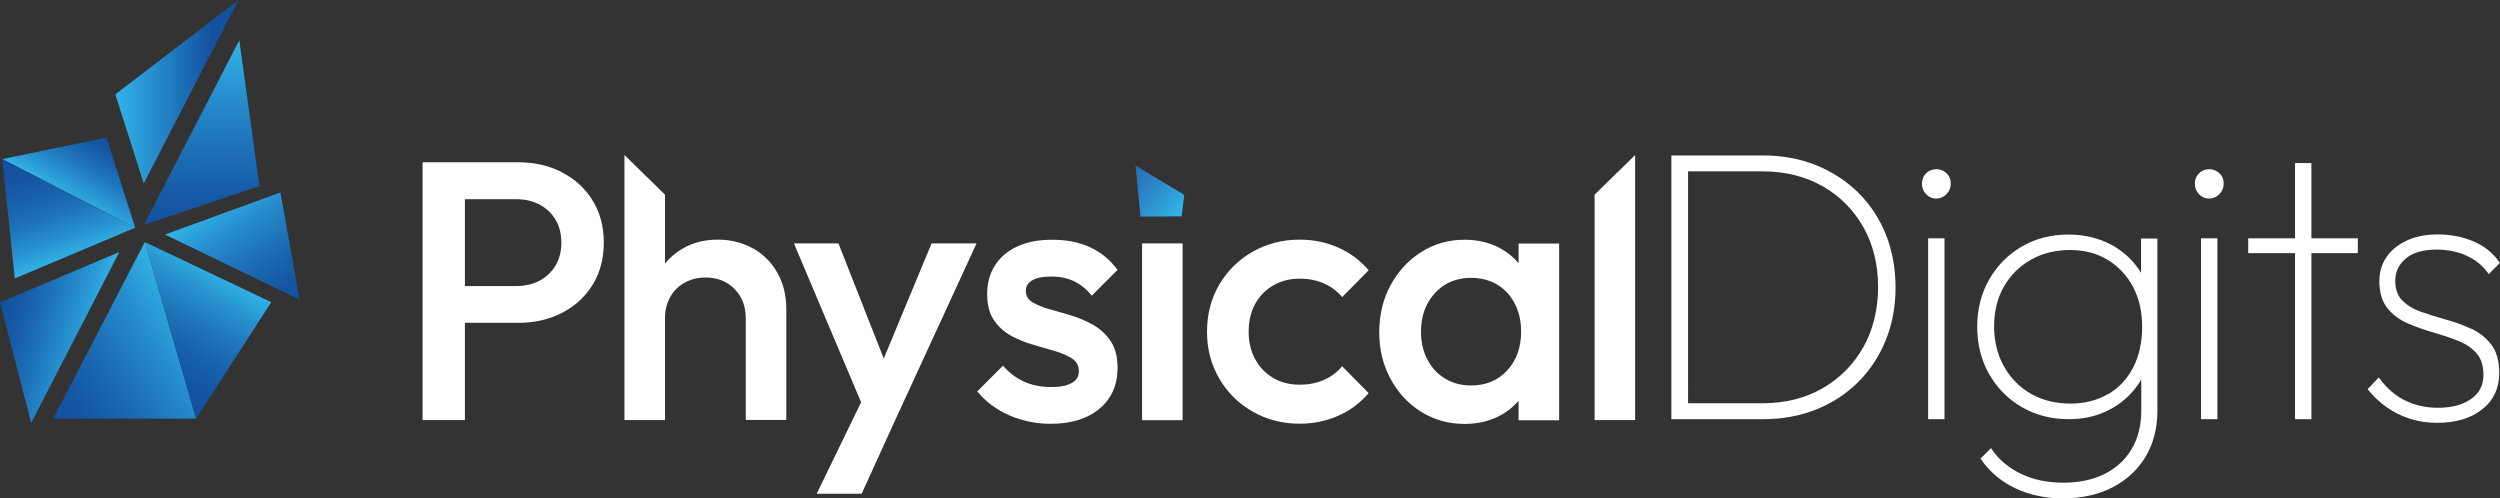 <?xml version="1.0" encoding="UTF-8"?><svg id="Layer_2" xmlns="http://www.w3.org/2000/svg" xmlns:xlink="http://www.w3.org/1999/xlink" viewBox="0 0 226.28 45.09"><rect x="0" y="0" width="226.28" height="45.09" fill="#333333" stroke="none"/><defs><style>.cls-1{fill:url(#linear-gradient-2);}.cls-2{fill:#fff;}.cls-3{fill:url(#linear-gradient-6);}.cls-4{fill:url(#linear-gradient-5);}.cls-5{fill:url(#linear-gradient-7);}.cls-6{fill:url(#linear-gradient-9);}.cls-7{fill:url(#linear-gradient-3);}.cls-8{fill:url(#linear-gradient);}.cls-9{fill:url(#linear-gradient-4);}.cls-10{fill:url(#linear-gradient-8);}</style><linearGradient id="linear-gradient" x1="1265.94" y1="41.32" x2="1255.32" y2="37.94" gradientTransform="translate(-1197.05 353.62) rotate(-17.69)" gradientUnits="userSpaceOnUse"><stop offset=".21" stop-color="#13509e"/><stop offset=".61" stop-color="#2384c5"/><stop offset="1" stop-color="#32b3e8"/></linearGradient><linearGradient id="linear-gradient-2" x1="3024.35" y1="1741.72" x2="3017.87" y2="1741.33" gradientTransform="translate(-2925.83 1900.42) rotate(-62.69)" gradientUnits="userSpaceOnUse"><stop offset=".01" stop-color="#13509e"/><stop offset=".19" stop-color="#165aa5"/><stop offset=".49" stop-color="#1f76ba"/><stop offset=".88" stop-color="#2da3dc"/><stop offset="1" stop-color="#32b3e8"/></linearGradient><linearGradient id="linear-gradient-3" x1="3043.08" y1="1835.77" x2="3059" y2="1830.69" gradientTransform="translate(2691.91 2361.7) rotate(-107.69) scale(1 -1)" gradientUnits="userSpaceOnUse"><stop offset="0" stop-color="#13509e"/><stop offset=".2" stop-color="#175da8"/><stop offset=".57" stop-color="#2281c3"/><stop offset="1" stop-color="#32b3e8"/></linearGradient><linearGradient id="linear-gradient-4" x1="2994.97" y1="4161.03" x2="3000.83" y2="4171.19" gradientTransform="translate(2466.77 4536.4) rotate(-64.18) scale(1 -1)" gradientUnits="userSpaceOnUse"><stop offset="0" stop-color="#13509e"/><stop offset=".17" stop-color="#1557a3"/><stop offset=".41" stop-color="#1b6bb2"/><stop offset=".71" stop-color="#258bca"/><stop offset="1" stop-color="#32b3e8"/></linearGradient><linearGradient id="linear-gradient-5" x1="-1050.67" y1="5981.25" x2="-1065.74" y2="5985.29" gradientTransform="translate(820.82 6054.73) rotate(162.31)" gradientUnits="userSpaceOnUse"><stop offset="0" stop-color="#13509e"/><stop offset=".17" stop-color="#1557a3"/><stop offset=".41" stop-color="#1b6bb2"/><stop offset=".71" stop-color="#258ccb"/><stop offset="1" stop-color="#32b3e8"/></linearGradient><linearGradient id="linear-gradient-6" x1="-2810.52" y1="4306.35" x2="-2823.04" y2="4305.6" gradientTransform="translate(2549.6 4507.93) rotate(117.31)" gradientUnits="userSpaceOnUse"><stop offset="0" stop-color="#13509e"/><stop offset=".19" stop-color="#1454a1"/><stop offset=".4" stop-color="#1861ab"/><stop offset=".61" stop-color="#1f77bb"/><stop offset=".83" stop-color="#2895d1"/><stop offset="1" stop-color="#32b3e8"/></linearGradient><linearGradient id="linear-gradient-7" x1="-2895.8" y1="4143.69" x2="-2890.8" y2="4151.48" gradientTransform="translate(-3068.14 4046.64) rotate(72.31) scale(1 -1)" gradientUnits="userSpaceOnUse"><stop offset="0" stop-color="#13509e"/><stop offset=".17" stop-color="#1558a4"/><stop offset=".44" stop-color="#1d70b6"/><stop offset=".78" stop-color="#2996d3"/><stop offset="1" stop-color="#32b3e8"/></linearGradient><linearGradient id="linear-gradient-8" x1="-2825.48" y1="1705.09" x2="-2818.21" y2="1712.77" gradientTransform="translate(-2807.96 1741.52) rotate(117.31) scale(1 -1)" gradientUnits="userSpaceOnUse"><stop offset="0" stop-color="#13509e"/><stop offset=".2" stop-color="#1454a1"/><stop offset=".4" stop-color="#1860aa"/><stop offset=".61" stop-color="#1e75b9"/><stop offset=".81" stop-color="#2792cf"/><stop offset="1" stop-color="#32b3e8"/></linearGradient><linearGradient id="linear-gradient-9" x1="1588.35" y1="10927.38" x2="1594.19" y2="10925.52" gradientTransform="translate(-5309.05 9641.58) rotate(21.07) scale(1 -1)" gradientUnits="userSpaceOnUse"><stop offset="0" stop-color="#296cb3"/><stop offset=".26" stop-color="#2a79bd"/><stop offset=".74" stop-color="#2f9dd7"/><stop offset="1" stop-color="#32b3e8"/></linearGradient></defs><g id="Layer_1-2"><g><g><polygon class="cls-8" points="10.44 8.54 13.01 16.61 21.59 0 10.44 8.54"/><polygon class="cls-1" points=".21 14.4 12.24 20.61 9.64 12.45 .21 14.4"/><polygon class="cls-7" points="23.48 16.84 13.03 20.36 21.66 3.64 23.48 16.84"/><polygon class="cls-9" points="27.12 27.13 14.93 21.23 25.38 17.42 27.12 27.13"/><polygon class="cls-4" points="17.75 37.89 13.11 21.9 4.82 37.88 17.75 37.89"/><polygon class="cls-3" points="24.55 27.35 13.11 21.91 17.75 37.9 24.55 27.35"/><polygon class="cls-5" points="0 27.37 10.8 22.81 2.82 38.28 0 27.37"/><polygon class="cls-10" points=".2 14.4 12.24 20.61 1.34 25.2 .2 14.4"/></g><g><path class="cls-2" d="M50.86,15.59c-1.17-.6-2.48-.9-3.95-.9h-8.66v23.33h3.83v-8.8h4.83c1.47,0,2.78-.3,3.95-.9,1.17-.6,2.09-1.44,2.77-2.53,.68-1.09,1.02-2.37,1.02-3.83s-.34-2.74-1.02-3.83c-.68-1.09-1.6-1.93-2.77-2.53Zm-.58,8.45c-.36,.59-.84,1.04-1.45,1.37-.61,.32-1.32,.48-2.12,.48h-4.63v-7.86h4.63c.8,0,1.5,.16,2.12,.48,.61,.32,1.09,.78,1.45,1.37,.35,.59,.53,1.28,.53,2.08s-.18,1.49-.53,2.08Z"/><path class="cls-2" d="M68.15,22.49c-.93-.53-2-.8-3.2-.8s-2.24,.27-3.18,.82c-.62,.36-1.14,.81-1.58,1.34v-6.23l-3.67-3.59v23.99h3.67v-9.23c0-.71,.16-1.34,.47-1.9,.31-.55,.74-.99,1.3-1.3,.55-.31,1.19-.47,1.9-.47,1.07,0,1.94,.34,2.62,1.03,.68,.69,1.02,1.57,1.02,2.63v9.23h3.67v-10.03c0-1.24-.27-2.34-.8-3.28s-1.27-1.68-2.2-2.22Z"/><polygon class="cls-2" points="79.99 32.45 75.89 22.03 71.86 22.03 77.94 36.41 73.92 44.69 77.99 44.69 80.95 38.19 88.39 22.03 84.32 22.03 79.99 32.45"/><path class="cls-2" d="M93.45,25.36c.4-.22,.97-.33,1.7-.33,.78,0,1.47,.14,2.07,.43,.6,.29,1.13,.72,1.6,1.3l2.33-2.33c-.67-.91-1.49-1.59-2.48-2.05-.99-.46-2.13-.68-3.42-.68s-2.27,.2-3.15,.6c-.88,.4-1.56,.97-2.03,1.7-.48,.73-.72,1.61-.72,2.63,0,.96,.2,1.73,.6,2.33,.4,.6,.92,1.07,1.55,1.42,.63,.34,1.3,.62,2,.82,.7,.2,1.37,.4,2,.58,.63,.19,1.15,.42,1.55,.68,.4,.27,.6,.64,.6,1.13s-.21,.82-.63,1.07-1.04,.37-1.87,.37c-.91,0-1.73-.16-2.45-.48-.72-.32-1.36-.81-1.92-1.45l-2.33,2.33c.51,.62,1.11,1.15,1.8,1.58,.69,.43,1.44,.77,2.27,1,.82,.23,1.68,.35,2.57,.35,1.87,0,3.34-.46,4.43-1.37,1.09-.91,1.63-2.14,1.63-3.7,0-.98-.2-1.77-.6-2.38-.4-.61-.92-1.1-1.55-1.47-.63-.37-1.3-.65-2-.87-.7-.21-1.37-.41-2-.58-.63-.18-1.15-.39-1.55-.63-.4-.24-.6-.59-.6-1.03s.2-.74,.6-.97Z"/><rect class="cls-2" x="103.37" y="22.03" width="3.67" height="16"/><path class="cls-2" d="M115.23,25.84c.7-.41,1.5-.62,2.42-.62,.78,0,1.49,.14,2.15,.42,.65,.28,1.22,.69,1.68,1.25l2.4-2.43c-.76-.89-1.67-1.57-2.75-2.05-1.08-.48-2.24-.72-3.48-.72-1.58,0-3,.37-4.28,1.1-1.28,.73-2.28,1.73-3.02,2.98-.73,1.26-1.1,2.67-1.1,4.25s.37,2.97,1.1,4.23,1.74,2.27,3.02,3c1.28,.73,2.7,1.1,4.28,1.1,1.24,0,2.4-.24,3.48-.72,1.08-.48,1.99-1.16,2.75-2.05l-2.4-2.43c-.47,.56-1.03,.97-1.68,1.25-.66,.28-1.37,.42-2.15,.42-.91,0-1.72-.2-2.42-.62-.7-.41-1.24-.98-1.63-1.7-.39-.72-.58-1.55-.58-2.48s.19-1.79,.58-2.5c.39-.71,.93-1.27,1.63-1.68Z"/><path class="cls-2" d="M137.45,23.82c-.46-.54-1.01-.99-1.65-1.34-.94-.52-2.03-.78-3.25-.78-1.44,0-2.75,.37-3.92,1.12-1.17,.74-2.09,1.74-2.77,3-.68,1.26-1.02,2.67-1.02,4.25s.34,2.96,1.02,4.22c.68,1.26,1.6,2.25,2.77,2.98,1.17,.73,2.47,1.1,3.92,1.1,1.22,0,2.31-.26,3.27-.78,.64-.35,1.18-.79,1.63-1.32v1.77h3.67v-16h-3.67v1.79Zm-1.02,9.7c-.83,.91-1.93,1.37-3.28,1.37-.89,0-1.67-.21-2.35-.62-.68-.41-1.21-.98-1.6-1.72-.39-.73-.58-1.58-.58-2.53s.19-1.8,.58-2.53c.39-.73,.92-1.3,1.6-1.72,.68-.41,1.46-.62,2.35-.62s1.7,.21,2.38,.62c.68,.41,1.2,.98,1.58,1.72,.38,.73,.57,1.58,.57,2.53,0,1.42-.42,2.59-1.25,3.5Z"/><polygon class="cls-2" points="144.33 38.02 148 38.02 148 14.03 144.33 17.62 144.33 38.02"/></g><polygon class="cls-6" points="103.23 19.61 102.78 14.99 107.19 17.64 106.95 19.58 103.23 19.61"/><g><path class="cls-2" d="M168.18,17.42c-1.08-1.05-2.36-1.89-3.81-2.47-1.45-.59-3.08-.88-4.83-.88h-8.26v23.87h8.32c1.73,0,3.34-.3,4.8-.88,1.45-.59,2.73-1.42,3.8-2.49,1.07-1.07,1.91-2.35,2.49-3.8,.59-1.45,.88-3.06,.88-4.76s-.3-3.34-.88-4.8c-.59-1.45-1.43-2.73-2.51-3.78Zm.48,3.14c.88,1.57,1.33,3.39,1.33,5.41s-.45,3.87-1.33,5.44c-.88,1.57-2.12,2.82-3.69,3.73-1.57,.9-3.4,1.36-5.44,1.36h-6.74V15.51h6.74c2.04,0,3.87,.45,5.44,1.35,1.57,.89,2.81,2.14,3.69,3.71Z"/><rect class="cls-2" x="174.52" y="21.57" width="1.48" height="16.37"/><path class="cls-2" d="M175.24,15.32c-.35,0-.66,.12-.91,.37-.25,.25-.37,.56-.37,.94,0,.35,.12,.67,.36,.93,.25,.27,.55,.41,.91,.41,.38,0,.7-.14,.96-.41,.26-.27,.38-.58,.38-.94,0-.38-.13-.7-.39-.94-.26-.24-.58-.37-.95-.37Z"/><path class="cls-2" d="M193.83,24.76c-.18-.31-.38-.59-.6-.86-.7-.85-1.58-1.52-2.61-1.98-1.03-.46-2.18-.69-3.43-.69-1.56,0-2.98,.37-4.22,1.1-1.24,.73-2.23,1.74-2.94,2.99-.71,1.25-1.07,2.69-1.07,4.26s.37,3.05,1.09,4.3c.72,1.25,1.71,2.25,2.95,2.97,1.24,.72,2.67,1.09,4.25,1.09,1.23,0,2.36-.23,3.36-.7,1.01-.46,1.87-1.13,2.57-1.98,.23-.29,.45-.59,.63-.91v2.8c0,1.99-.64,3.6-1.9,4.77-1.26,1.17-3,1.77-5.16,1.77-1.44,0-2.73-.27-3.84-.81-1.1-.54-1.96-1.25-2.56-2.12l-.14-.2-.95,.95,.1,.14c.78,1.11,1.82,1.97,3.1,2.57,1.27,.59,2.7,.89,4.25,.89,1.69,0,3.2-.33,4.48-.99,1.29-.66,2.3-1.6,3.01-2.78,.71-1.18,1.07-2.59,1.07-4.17v-15.58h-1.48v3.19Zm-3.04,10.91c-.97,.57-2.11,.86-3.39,.86-1.35,0-2.55-.3-3.58-.89-1.03-.59-1.85-1.43-2.44-2.48-.59-1.05-.89-2.27-.89-3.62s.29-2.55,.88-3.58c.58-1.03,1.4-1.85,2.43-2.44,1.03-.59,2.22-.89,3.55-.89s2.45,.3,3.42,.89,1.74,1.41,2.29,2.44c.55,1.03,.83,2.25,.83,3.62s-.27,2.63-.81,3.68c-.54,1.04-1.3,1.85-2.27,2.42Z"/><rect class="cls-2" x="199.22" y="21.57" width="1.48" height="16.37"/><path class="cls-2" d="M199.94,15.32c-.35,0-.66,.12-.91,.37-.25,.25-.37,.56-.37,.94,0,.35,.12,.67,.36,.93,.25,.27,.55,.41,.91,.41,.38,0,.7-.14,.96-.41,.26-.27,.38-.58,.38-.94,0-.38-.13-.7-.39-.94-.26-.24-.58-.37-.95-.37Z"/><polygon class="cls-2" points="209.21 14.76 207.73 14.76 207.73 21.57 203.49 21.57 203.49 22.91 207.73 22.91 207.73 37.94 209.21 37.94 209.21 22.91 213.41 22.91 213.41 21.57 209.21 21.57 209.21 14.76"/><path class="cls-2" d="M223.67,29.76c-.72-.34-1.5-.62-2.31-.84-.8-.22-1.56-.46-2.26-.71-.69-.24-1.25-.59-1.68-1.03-.41-.42-.62-1.02-.62-1.77,0-.8,.31-1.46,.94-2,.63-.54,1.58-.82,2.82-.82,.98,0,1.89,.19,2.69,.55,.8,.37,1.42,.86,1.87,1.48l.14,.19,1.01-1.01-.1-.14c-.55-.79-1.33-1.4-2.31-1.82-.97-.41-2.05-.62-3.2-.62-1.07,0-2.01,.18-2.79,.54-.79,.36-1.42,.86-1.85,1.49-.44,.63-.66,1.37-.66,2.2,0,1.01,.24,1.83,.72,2.43,.47,.59,1.08,1.05,1.83,1.38,.72,.32,1.5,.59,2.3,.82,.79,.23,1.55,.48,2.26,.76,.68,.26,1.25,.64,1.68,1.13,.42,.47,.63,1.13,.63,1.95,0,.94-.36,1.65-1.1,2.18-.75,.54-1.77,.81-3.04,.81-1.03,0-1.99-.21-2.87-.62-.87-.41-1.65-1.06-2.32-1.94l-.14-.19-1.01,1.06,.11,.14c.47,.57,1.02,1.08,1.63,1.51,.62,.44,1.32,.79,2.09,1.03,.77,.25,1.6,.37,2.47,.37,1.68,0,3.05-.41,4.06-1.21,1.03-.81,1.55-1.92,1.55-3.3,0-1.08-.24-1.95-.72-2.57-.47-.61-1.08-1.1-1.83-1.45Z"/></g></g></g></svg>